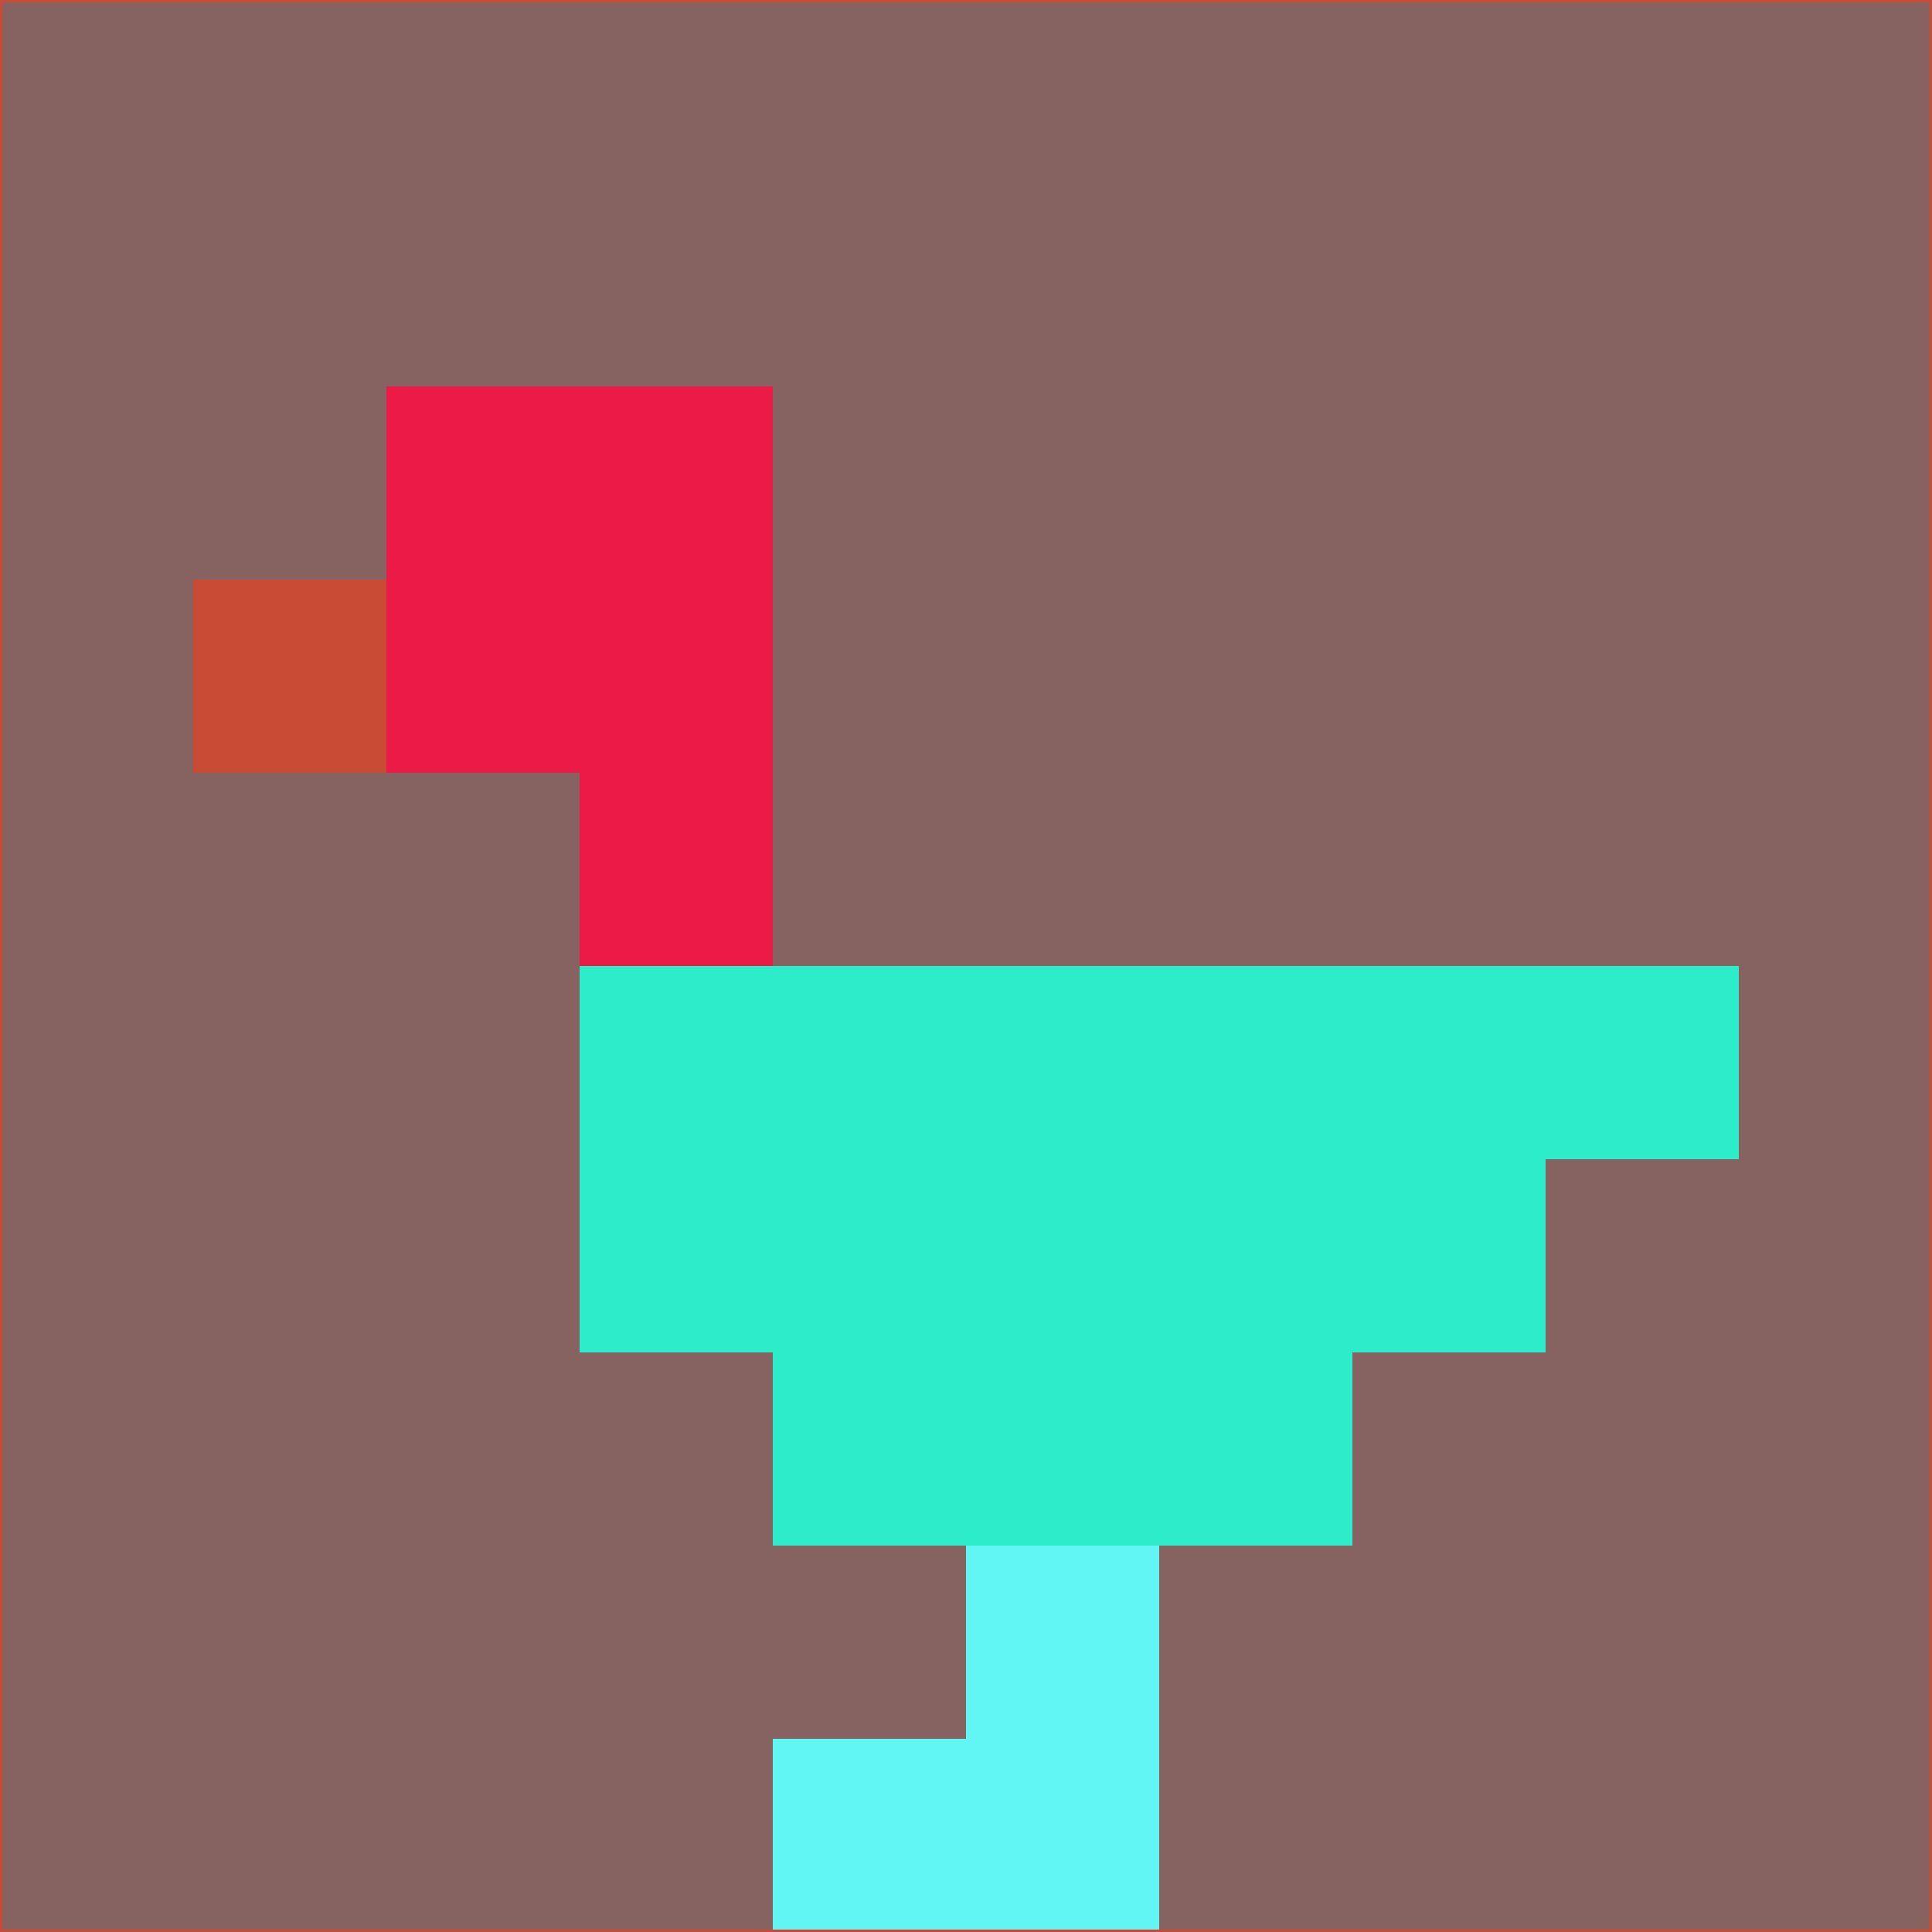 <svg xmlns="http://www.w3.org/2000/svg" version="1.1" width="785" height="785">
  <title>'goose-pfp-694263' by Dmitri Cherniak (Cyberpunk Edition)</title>
  <desc>
    seed=997422
    backgroundColor=#866360
    padding=20
    innerPadding=0
    timeout=500
    dimension=1
    border=false
    Save=function(){return n.handleSave()}
    frame=12

    Rendered at 2024-09-15T22:37:00.777Z
    Generated in 1ms
    Modified for Cyberpunk theme with new color scheme
  </desc>
  <defs/>
  <rect width="100%" height="100%" fill="#866360"/>
  <g>
    <g id="0-0">
      <rect x="0" y="0" height="785" width="785" fill="#866360"/>
      <g>
        <!-- Neon blue -->
        <rect id="0-0-2-2-2-2" x="157" y="157" width="157" height="157" fill="#ec1a46"/>
        <rect id="0-0-3-2-1-4" x="235.5" y="157" width="78.5" height="314" fill="#ec1a46"/>
        <!-- Electric purple -->
        <rect id="0-0-4-5-5-1" x="314" y="392.5" width="392.5" height="78.5" fill="#2decca"/>
        <rect id="0-0-3-5-5-2" x="235.5" y="392.5" width="392.5" height="157" fill="#2decca"/>
        <rect id="0-0-4-5-3-3" x="314" y="392.5" width="235.5" height="235.5" fill="#2decca"/>
        <!-- Neon pink -->
        <rect id="0-0-1-3-1-1" x="78.5" y="235.5" width="78.5" height="78.5" fill="#c94a35"/>
        <!-- Cyber yellow -->
        <rect id="0-0-5-8-1-2" x="392.5" y="628" width="78.5" height="157" fill="#61f6f4"/>
        <rect id="0-0-4-9-2-1" x="314" y="706.5" width="157" height="78.5" fill="#61f6f4"/>
      </g>
      <rect x="0" y="0" stroke="#c94a35" stroke-width="2" height="785" width="785" fill="none"/>
    </g>
  </g>
  <script xmlns=""/>
</svg>
